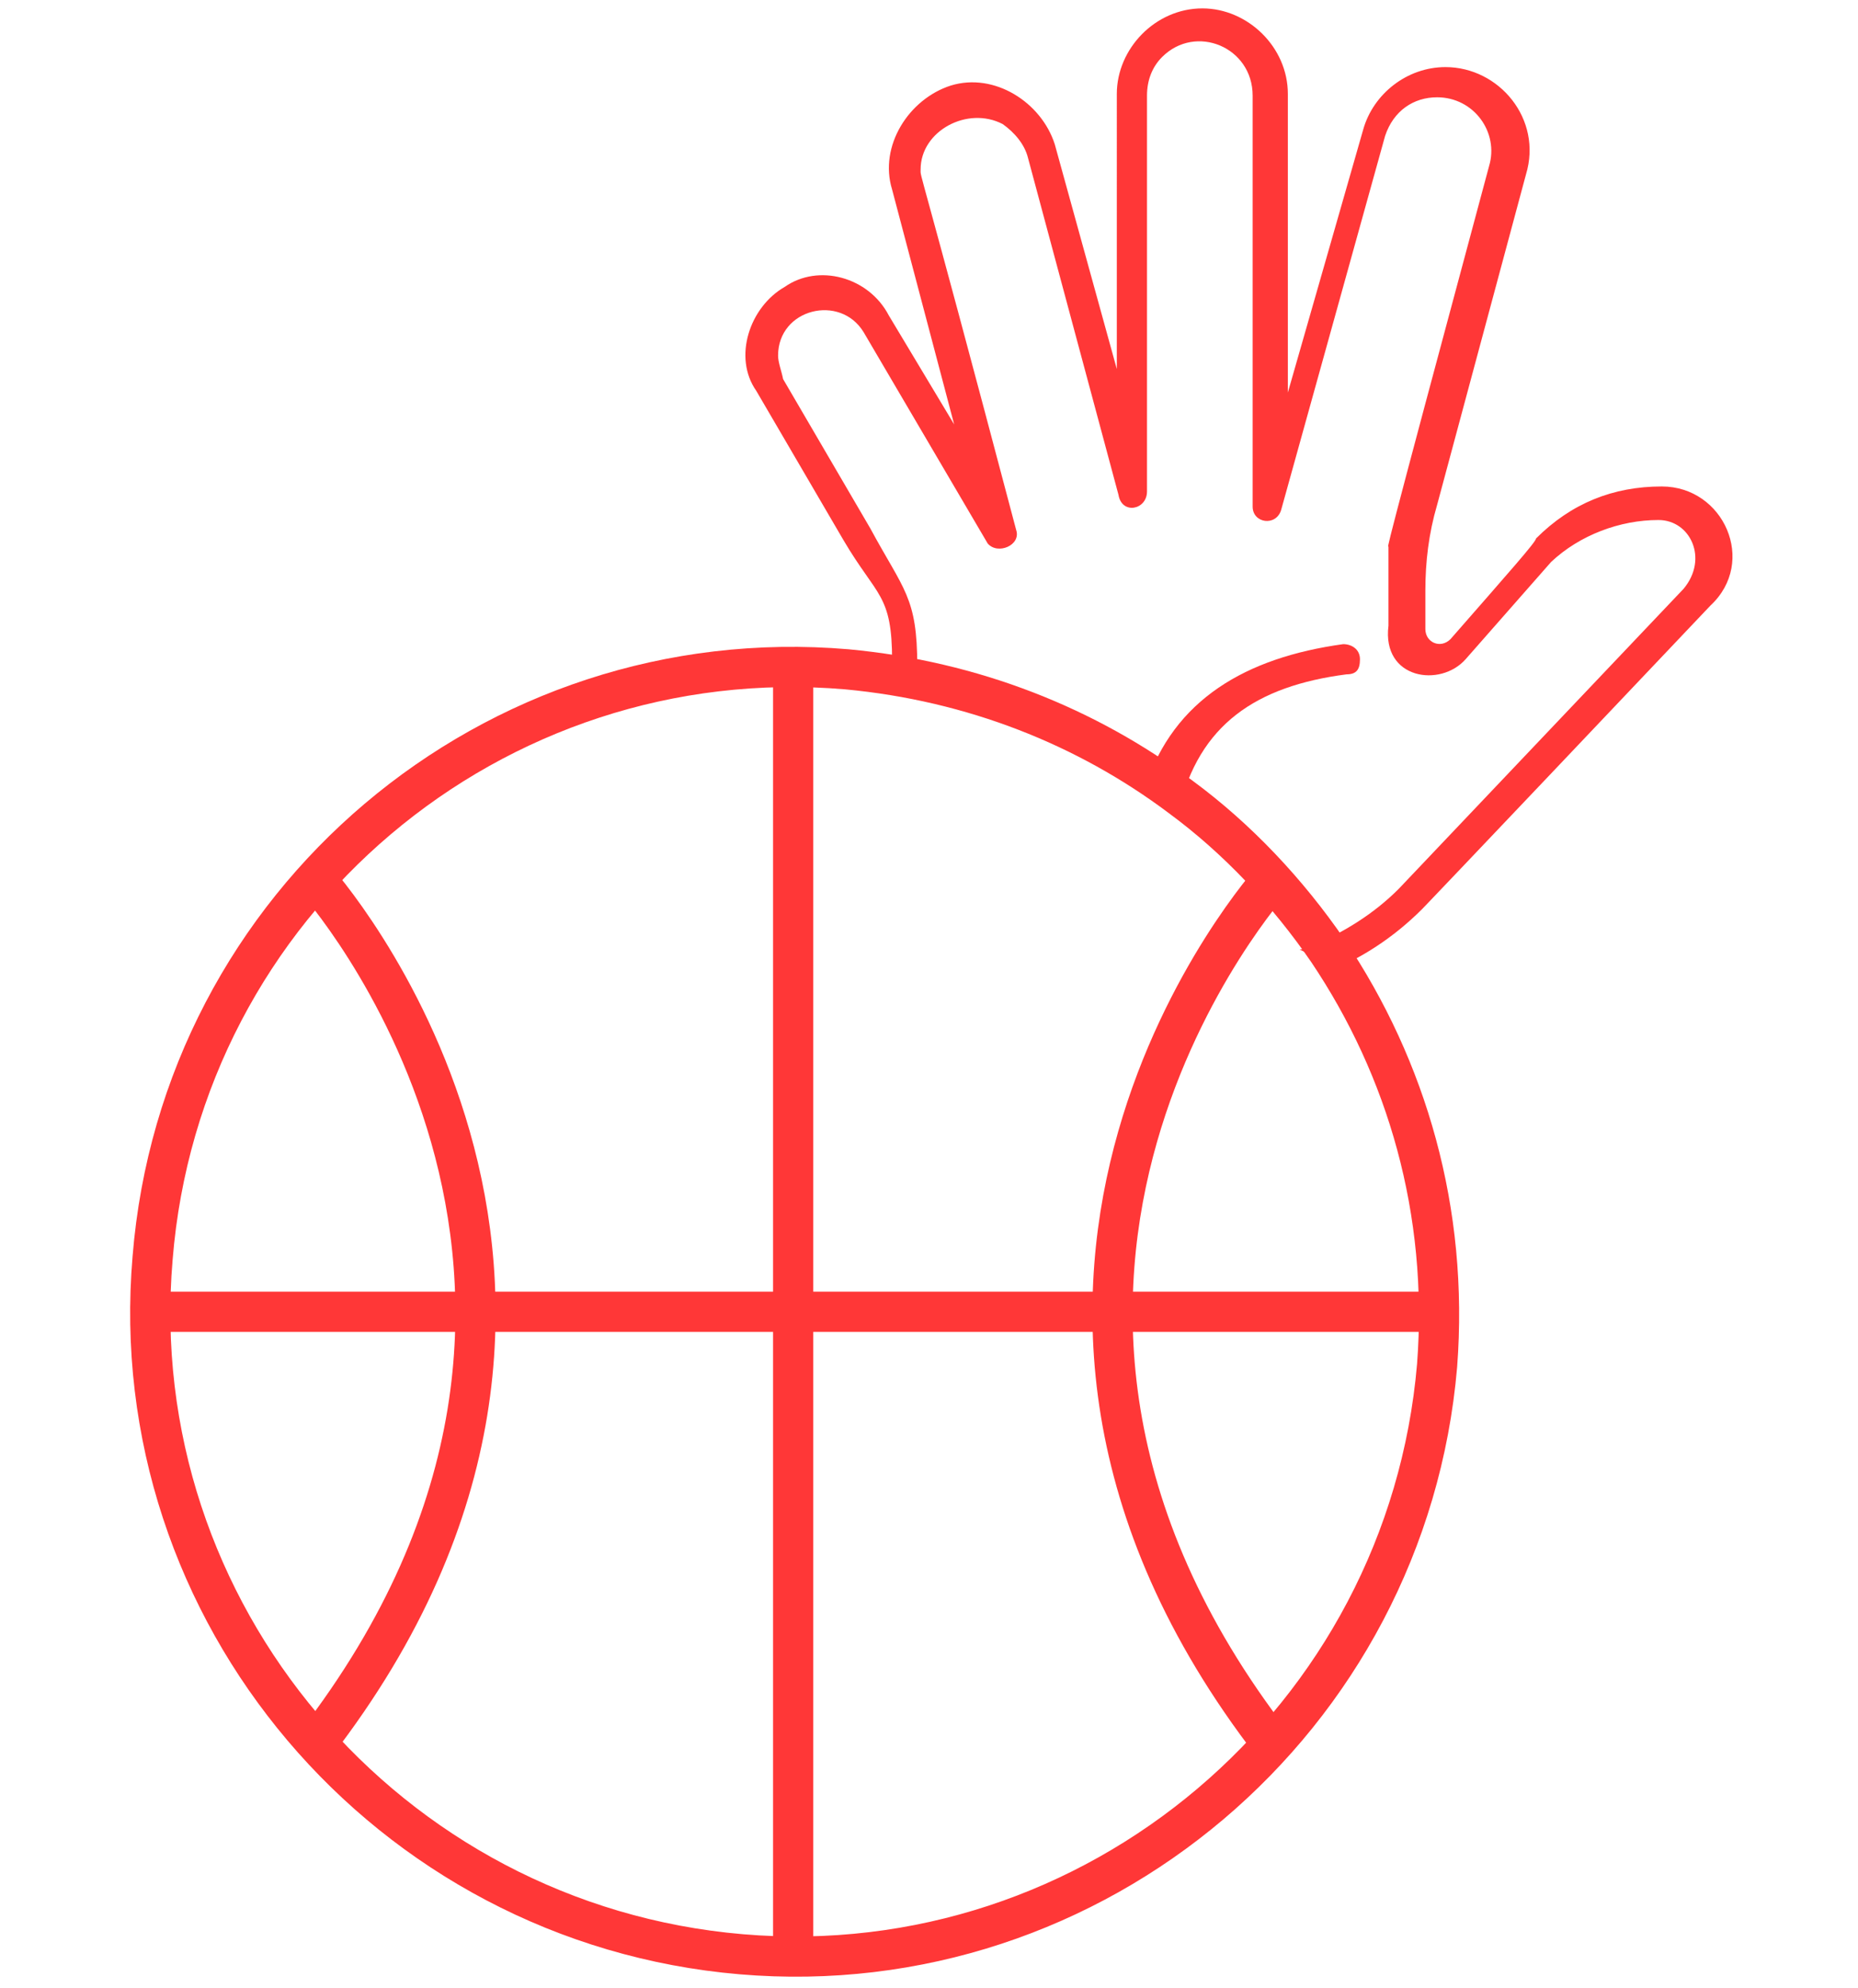 <?xml version="1.0" encoding="utf-8"?>
<!-- Generator: Adobe Illustrator 25.4.1, SVG Export Plug-In . SVG Version: 6.00 Build 0)  -->
<svg version="1.1" id="Capa_1" xmlns="http://www.w3.org/2000/svg" xmlns:xlink="http://www.w3.org/1999/xlink" x="0px" y="0px"
	 viewBox="0 0 110.8 118.5" style="enable-background:new 0 0 110.8 118.5;" xml:space="preserve">
<style type="text/css">
	.st0{fill:#FF3737;}
	.st1{fill:none;}
	.st2{fill:none;stroke:#FF3737;stroke-width:2.397;stroke-miterlimit:10;}
	.st3{fill:none;stroke:#FF3737;stroke-width:2.397;stroke-miterlimit:10;}
</style>
<g>
	<g>
		<path class="st0" d="M84.8,54.2L84.8,54.2L84.8,54.2z"/>
		<path class="st0" d="M99.1,29c-2.9,0-5.4,1-7.5,3.1c0,0.2-1.6,2-5.1,6c-0.6,0.6-1.5,0.2-1.5-0.6v-2.3c0-1.7,0.2-3.4,0.7-5.1
			L91,10.4C92,7.1,89.4,4,86.2,4c-2.3,0-4.3,1.6-4.9,3.7l-4.5,15.7V5.6c0-2.8-2.4-5.1-5.1-5.1c-2.8,0-5.1,2.4-5.1,5.1V22L62.9,8.6
			c-0.8-2.5-3.6-4.3-6.2-3.5c-2.5,0.8-4.3,3.6-3.5,6.2l3.7,14L53,18.8c-1.2-2.3-4.2-3.1-6.2-1.7c-2.1,1.2-3.1,4.2-1.7,6.2l5.2,8.9
			c2,3.4,2.9,3.2,2.9,7.2l1.5,0.3c0-4.1-0.8-4.5-2.8-8.2l-5.2-8.9c-0.1-0.5-0.3-1-0.3-1.4c0-2.8,3.7-3.7,5.1-1.4l7.4,12.6
			c0.6,0.7,2,0.1,1.7-0.8c-6-22.7-5.7-20.9-5.7-21.5c0-2.3,2.8-3.8,4.9-2.7c0.7,0.5,1.3,1.2,1.5,2l5.4,20.1c0.2,1.2,1.7,0.9,1.7-0.2
			V5.7c0-0.9,0.3-1.7,0.9-2.3c2-2,5.4-0.6,5.4,2.3v24.5c0,1,1.4,1.2,1.7,0.2l6.2-22.3c0.5-1.5,1.7-2.3,3.1-2.3
			c2.2,0,3.7,2.1,3.1,4.1c-6.7,24.9-6,22.5-6,22.7v2.2v2.5c-0.4,3.2,3.1,3.7,4.6,2l5.1-5.8c1.7-1.6,4.1-2.5,6.4-2.5
			c1.9,0,3,2.3,1.5,4.1L83.4,53c-1.5,1.5-3.3,2.6-5.2,3.4c-0.2,0.1-0.5,0.2-0.7,0.2c1.3,0.6,0.9,1.1,1.5,1.4
			c2.1-0.8,4.1-2.1,5.8-3.8c0,0,0.6-0.6,17.2-18.1C104.8,33.5,102.8,29,99.1,29z"/>
	</g>
	<path class="st0" d="M80.1,38.4c-5.8,0.8-10.1,3.3-11.8,8.5c0.4,0.6,1.4,0.9,2,1.4c1.2-5.1,4.6-7.4,10-8.1c0.6,0,0.8-0.3,0.8-0.9
		S80.6,38.4,80.1,38.4z"/>
</g>
<path class="st1" d="M47.3,38.4c-22,0-39.8,17.8-39.8,39.8S25.3,118,47.3,118s39.8-17.8,39.8-39.8S69.3,38.4,47.3,38.4z M68.2,46.8
	c1.2,2.3,2.3,3.5,4.6,4.6C70.6,50.3,69.4,49.1,68.2,46.8z"/>
<g>
	<path class="st2" d="M79.2,56.7c-2.4-3.5-5.4-6.7-8.8-9.2c-5.6-4.2-12.4-6.9-19.9-7.6C29.4,38.1,10.8,53.8,9.1,75
		c-1.8,21.1,14,39.7,35.1,41.5s39.7-14,41.5-35.1C86.4,72.2,83.9,63.7,79.2,56.7z"/>
	<path class="st3" d="M75.9,52.4c0,0-21.5,23.8,0,51.6"/>
	<path class="st3" d="M18.8,52.4c0,0,21.5,23.8,0,51.6"/>
	<line class="st3" x1="47.3" y1="39.7" x2="47.3" y2="116.5"/>
	<line class="st3" x1="8.7" y1="78.2" x2="85.7" y2="78.2"/>
</g>
</svg>
